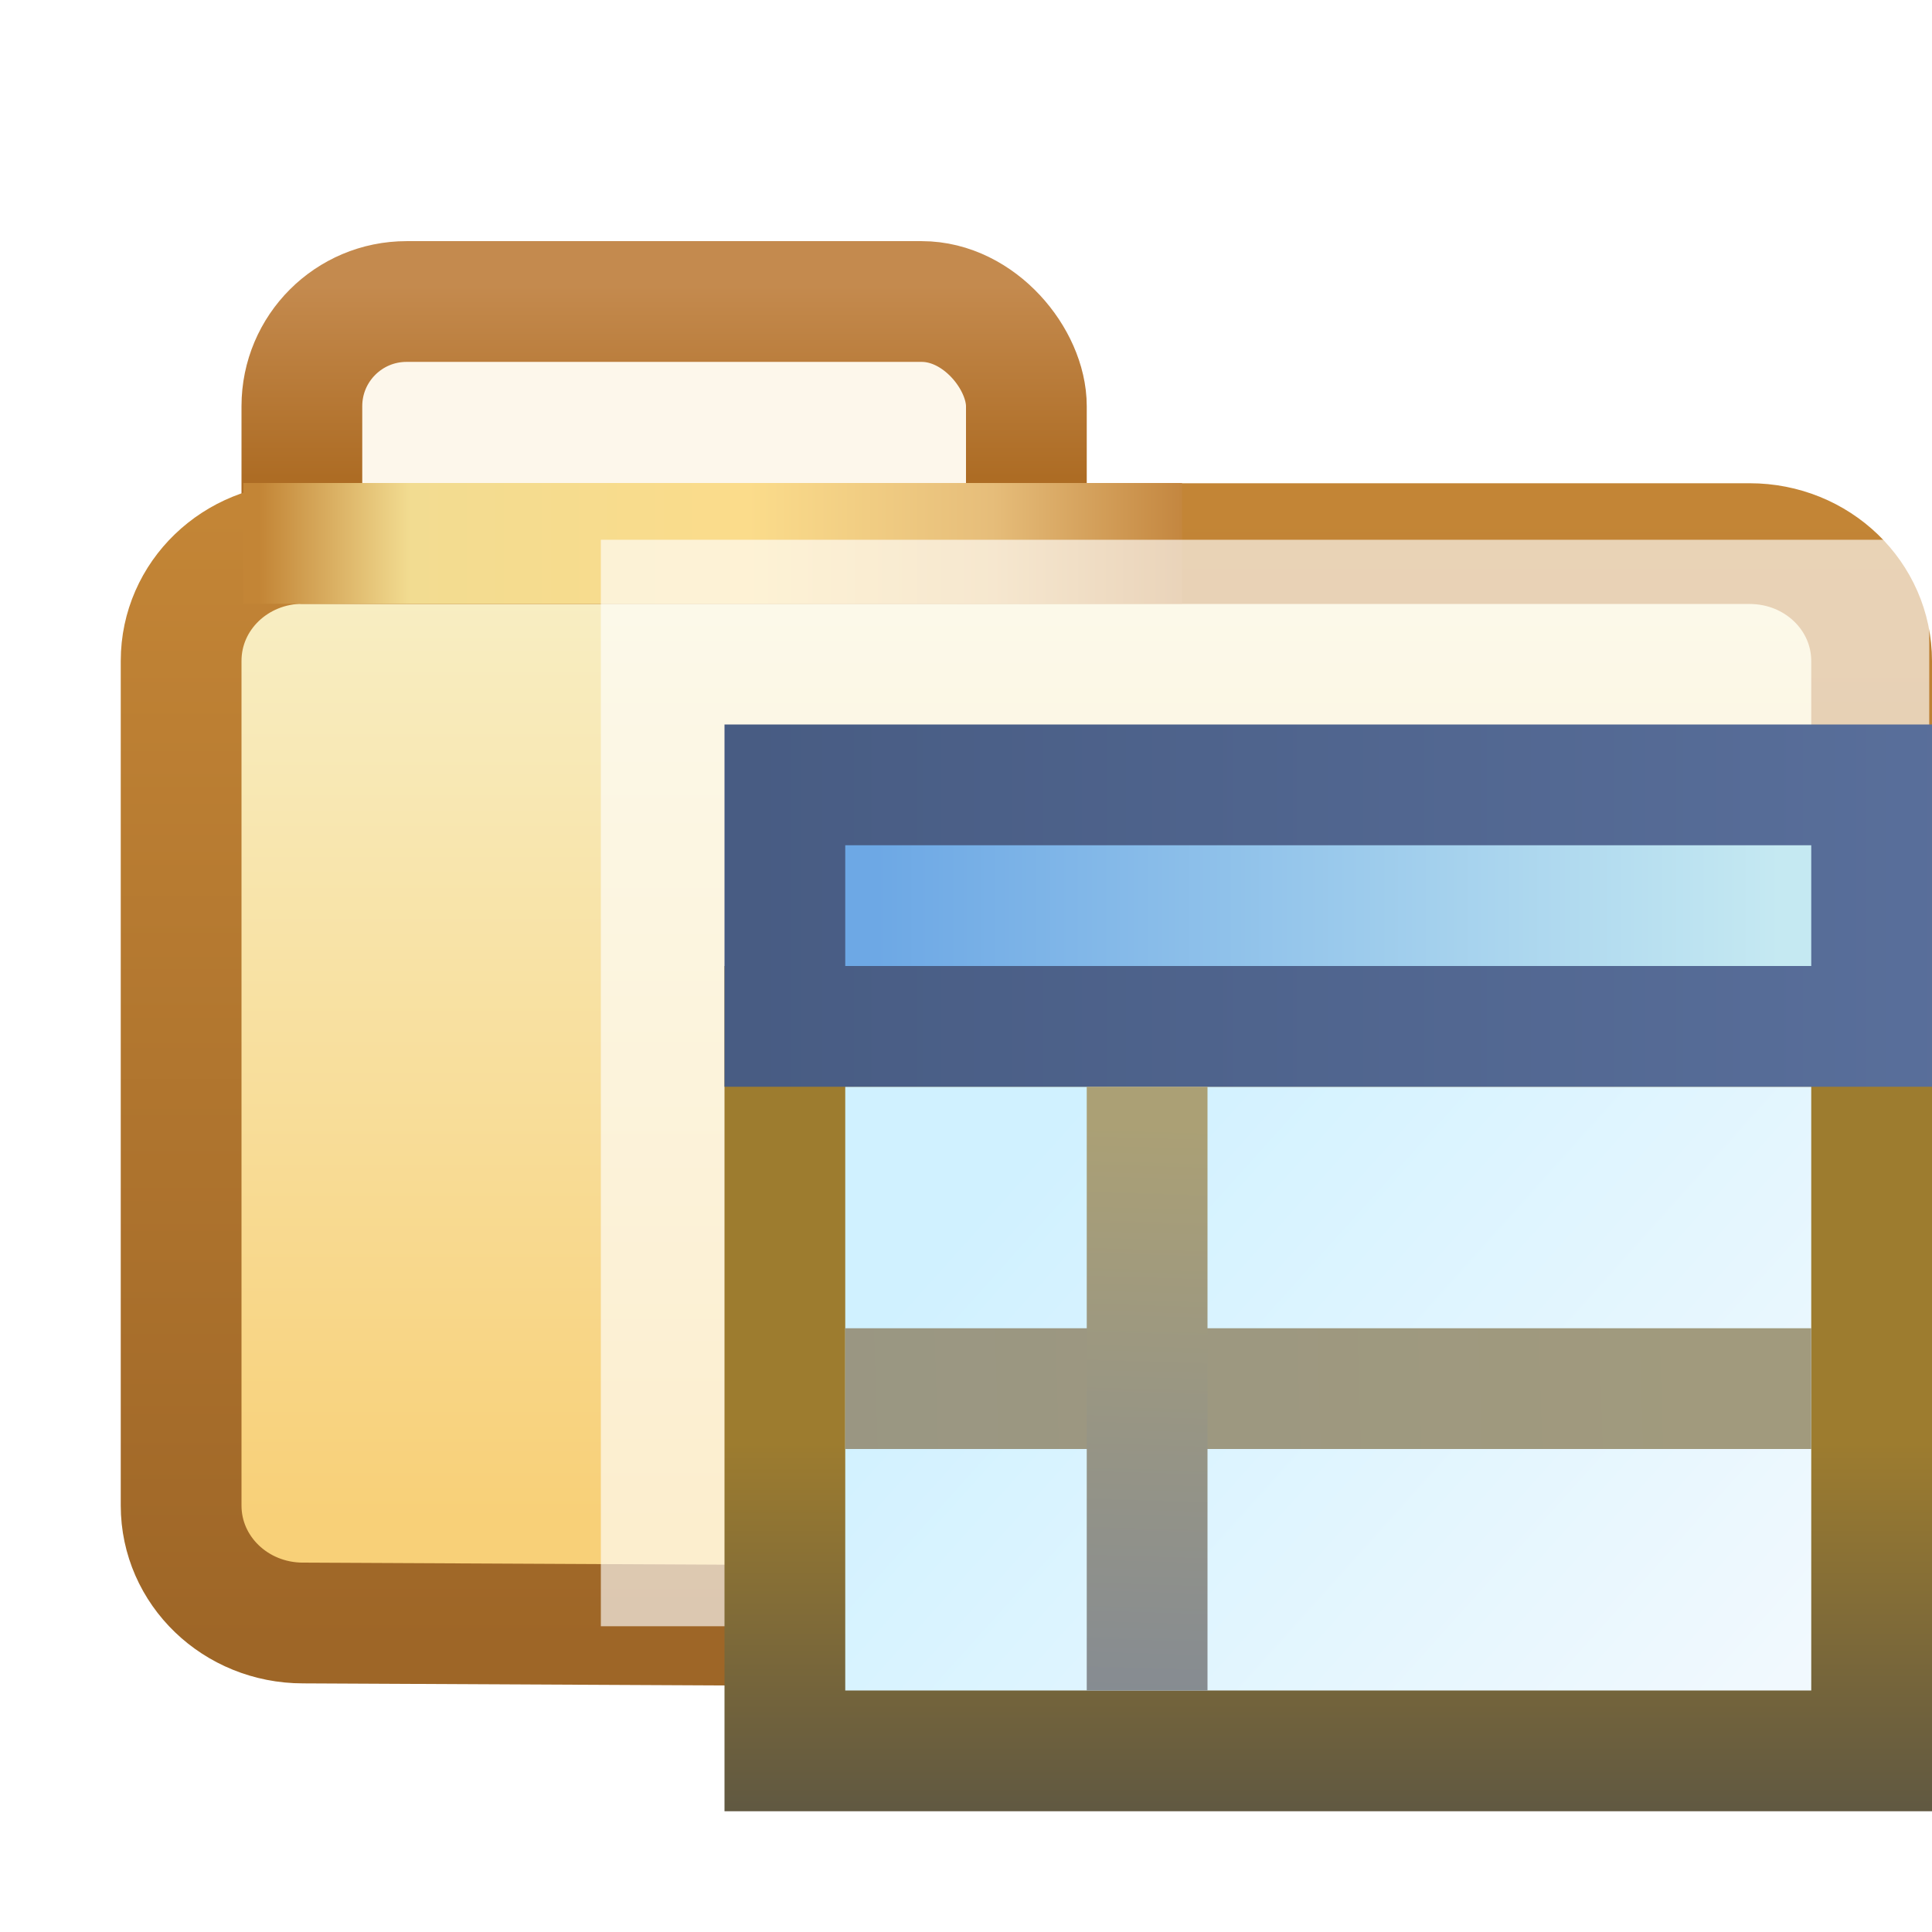 <?xml version="1.0" encoding="UTF-8" standalone="no"?>
<!-- Created with Inkscape (http://www.inkscape.org/) -->

<svg
   xmlns:dc="http://purl.org/dc/elements/1.1/"
   xmlns:cc="http://creativecommons.org/ns#"
   xmlns:rdf="http://www.w3.org/1999/02/22-rdf-syntax-ns#"
   xmlns:svg="http://www.w3.org/2000/svg"
   xmlns="http://www.w3.org/2000/svg"
   xmlns:xlink="http://www.w3.org/1999/xlink"
   xmlns:sodipodi="http://sodipodi.sourceforge.net/DTD/sodipodi-0.dtd"
   xmlns:inkscape="http://www.inkscape.org/namespaces/inkscape"
   width="16"
   height="16"
   id="svg25490"
   version="1.1"
   inkscape:version="0.91 r13725"
   sodipodi:docname="workspace_obj.svg">
  <defs
     id="defs25492">
    <linearGradient
       inkscape:collect="always"
       id="linearGradient4316">
      <stop
         style="stop-color:#999683;stop-opacity:1"
         offset="0"
         id="stop4318" />
      <stop
         style="stop-color:#a19a7d;stop-opacity:1"
         offset="1"
         id="stop4320" />
    </linearGradient>
    <linearGradient
       inkscape:collect="always"
       id="linearGradient4308">
      <stop
         style="stop-color:#aba075;stop-opacity:1"
         offset="0"
         id="stop4310" />
      <stop
         style="stop-color:#838a94;stop-opacity:1"
         offset="1"
         id="stop4312" />
    </linearGradient>
    <linearGradient
       inkscape:collect="always"
       id="linearGradient11290">
      <stop
         style="stop-color:#567ead;stop-opacity:1"
         offset="0"
         id="stop11292" />
      <stop
         style="stop-color:#35679d;stop-opacity:1"
         offset="1"
         id="stop11294" />
    </linearGradient>
    <linearGradient
       inkscape:collect="always"
       xlink:href="#linearGradient11290"
       id="linearGradient25512"
       gradientUnits="userSpaceOnUse"
       x1="12.518"
       y1="1037.615"
       x2="12.518"
       y2="1044.481" />
    <linearGradient
       inkscape:collect="always"
       xlink:href="#linearGradient11290"
       id="linearGradient25520"
       gradientUnits="userSpaceOnUse"
       x1="12.518"
       y1="1037.615"
       x2="12.518"
       y2="1044.481" />
    <linearGradient
       inkscape:collect="always"
       xlink:href="#linearGradient11290"
       id="linearGradient7357"
       gradientUnits="userSpaceOnUse"
       x1="12.518"
       y1="1037.615"
       x2="12.518"
       y2="1044.481" />
    <linearGradient
       y2="373.229"
       x2="543.914"
       y1="373.229"
       x1="523.008"
       gradientTransform="translate(-60.559,1.419)"
       gradientUnits="userSpaceOnUse"
       id="linearGradient9459"
       xlink:href="#linearGradient3955"
       inkscape:collect="always" />
    <linearGradient
       id="linearGradient3955">
      <stop
         id="stop3957"
         offset="0"
         style="stop-color:#c38536;stop-opacity:1" />
      <stop
         style="stop-color:#f2dc91;stop-opacity:1"
         offset="0.154"
         id="stop3959" />
      <stop
         style="stop-color:#fbdc8b;stop-opacity:1"
         offset="0.5"
         id="stop3961" />
      <stop
         id="stop3963"
         offset="0.75"
         style="stop-color:#e6bd7a;stop-opacity:1" />
      <stop
         id="stop3965"
         offset="1"
         style="stop-color:#ba772f;stop-opacity:1" />
    </linearGradient>
    <linearGradient
       y2="1044.481"
       x2="12.518"
       y1="1037.615"
       x1="12.518"
       gradientUnits="userSpaceOnUse"
       id="linearGradient25569"
       xlink:href="#linearGradient11290"
       inkscape:collect="always" />
    <linearGradient
       inkscape:collect="always"
       xlink:href="#linearGradient3967-5"
       id="linearGradient3939-2"
       gradientUnits="userSpaceOnUse"
       gradientTransform="matrix(0.4,0,0,0.361,-207.54,906.319)"
       x1="531.093"
       y1="366.789"
       x2="531.093"
       y2="371.179" />
    <linearGradient
       id="linearGradient3967-5"
       inkscape:collect="always">
      <stop
         id="stop3969-3"
         offset="0"
         style="stop-color:#c48a4e;stop-opacity:1;" />
      <stop
         id="stop3971-6"
         offset="1"
         style="stop-color:#ad6c24;stop-opacity:1" />
    </linearGradient>
    <linearGradient
       inkscape:collect="always"
       xlink:href="#linearGradient3973-6"
       id="linearGradient4933-1"
       gradientUnits="userSpaceOnUse"
       gradientTransform="matrix(0.385,0,0,0.371,-199.043,901.947)"
       x1="538.006"
       y1="396.223"
       x2="538.006"
       y2="374.212" />
    <linearGradient
       id="linearGradient3973-6"
       inkscape:collect="always">
      <stop
         id="stop3975-0"
         offset="0"
         style="stop-color:#f8d078;stop-opacity:1" />
      <stop
         id="stop3977-3"
         offset="1"
         style="stop-color:#f8f0c8;stop-opacity:1" />
    </linearGradient>
    <linearGradient
       inkscape:collect="always"
       xlink:href="#linearGradient3949-4"
       id="linearGradient4935-8"
       gradientUnits="userSpaceOnUse"
       gradientTransform="matrix(0.385,0,0,0.371,-199.043,901.947)"
       x1="548.459"
       y1="398.988"
       x2="548.459"
       y2="373.771" />
    <linearGradient
       inkscape:collect="always"
       id="linearGradient3949-4">
      <stop
         style="stop-color:#9e6627;stop-opacity:1"
         offset="0"
         id="stop3951-7" />
      <stop
         style="stop-color:#c38536;stop-opacity:1"
         offset="1"
         id="stop3953-6" />
    </linearGradient>
    <linearGradient
       y2="373.229"
       x2="543.914"
       y1="373.229"
       x1="523.008"
       gradientTransform="translate(-60.559,1.419)"
       gradientUnits="userSpaceOnUse"
       id="linearGradient25567-7"
       xlink:href="#linearGradient3955-1"
       inkscape:collect="always" />
    <linearGradient
       id="linearGradient3955-1">
      <stop
         id="stop3957-4"
         offset="0"
         style="stop-color:#c38536;stop-opacity:1" />
      <stop
         style="stop-color:#f2dc91;stop-opacity:1"
         offset="0.154"
         id="stop3959-2" />
      <stop
         style="stop-color:#fbdc8b;stop-opacity:1"
         offset="0.5"
         id="stop3961-1" />
      <stop
         id="stop3963-4"
         offset="0.75"
         style="stop-color:#e6bd7a;stop-opacity:1" />
      <stop
         id="stop3965-5"
         offset="1"
         style="stop-color:#ba772f;stop-opacity:1" />
    </linearGradient>
    <linearGradient
       y2="373.229"
       x2="543.914"
       y1="373.229"
       x1="523.008"
       gradientTransform="matrix(0.387,0,0,0.362,-200.253,905.867)"
       gradientUnits="userSpaceOnUse"
       id="linearGradient26656"
       xlink:href="#linearGradient3955-1"
       inkscape:collect="always" />
    <linearGradient
       inkscape:collect="always"
       xlink:href="#linearGradient4412"
       id="linearGradient4497"
       gradientUnits="userSpaceOnUse"
       x1="10"
       y1="1038.362"
       x2="15"
       y2="1038.362"
       gradientTransform="matrix(1.5,0,0,1,-7.749,5)" />
    <linearGradient
       inkscape:collect="always"
       id="linearGradient4412">
      <stop
         style="stop-color:#6da8e5;stop-opacity:1"
         offset="0"
         id="stop4414" />
      <stop
         style="stop-color:#c5e9f2;stop-opacity:1"
         offset="1"
         id="stop4416" />
    </linearGradient>
    <linearGradient
       inkscape:collect="always"
       xlink:href="#linearGradient4420"
       id="linearGradient4499"
       gradientUnits="userSpaceOnUse"
       x1="9"
       y1="1039.362"
       x2="16"
       y2="1039.362"
       gradientTransform="matrix(1.5,0,0,1,-7.749,5)" />
    <linearGradient
       inkscape:collect="always"
       id="linearGradient4420">
      <stop
         style="stop-color:#475b82;stop-opacity:1"
         offset="0"
         id="stop4422" />
      <stop
         style="stop-color:#596f9b;stop-opacity:1"
         offset="1"
         id="stop4424" />
    </linearGradient>
    <linearGradient
       inkscape:collect="always"
       xlink:href="#linearGradient4428"
       id="linearGradient4493"
       gradientUnits="userSpaceOnUse"
       x1="10"
       y1="1040.362"
       x2="15"
       y2="1043.362"
       gradientTransform="matrix(1.5,0,0,1,-7.749,6.943)" />
    <linearGradient
       inkscape:collect="always"
       id="linearGradient4428">
      <stop
         style="stop-color:#d0f1ff;stop-opacity:1"
         offset="0"
         id="stop4430" />
      <stop
         style="stop-color:#f1f9fe;stop-opacity:1"
         offset="1"
         id="stop4432" />
    </linearGradient>
    <linearGradient
       inkscape:collect="always"
       xlink:href="#linearGradient4346"
       id="linearGradient4495"
       gradientUnits="userSpaceOnUse"
       x1="13"
       y1="1044.362"
       x2="13"
       y2="1041.362"
       gradientTransform="matrix(1.5,0,0,1,-7.749,6.943)" />
    <linearGradient
       inkscape:collect="always"
       id="linearGradient4346">
      <stop
         style="stop-color:#615941;stop-opacity:1"
         offset="0"
         id="stop4348" />
      <stop
         style="stop-color:#9d7c2f;stop-opacity:1"
         offset="1"
         id="stop4350" />
    </linearGradient>
    <linearGradient
       inkscape:collect="always"
       xlink:href="#linearGradient4308"
       id="linearGradient4314"
       x1="-276.923"
       y1="1514.134"
       x2="-277.038"
       y2="1518.047"
       gradientUnits="userSpaceOnUse"
       gradientTransform="matrix(1.278,0,0.037,1.3,307.131,-922.702)" />
    <linearGradient
       inkscape:collect="always"
       xlink:href="#linearGradient4316"
       id="linearGradient4322"
       x1="-279.317"
       y1="1516.091"
       x2="-273.056"
       y2="1516.091"
       gradientUnits="userSpaceOnUse"
       gradientTransform="matrix(1.278,0,0.037,1.278,307.116,-889.55)" />
    <filter
       inkscape:collect="always"
       style="color-interpolation-filters:sRGB"
       id="filter4389"
       x="-0.033"
       width="1.065"
       y="-0.04"
       height="1.08">
      <feGaussianBlur
         inkscape:collect="always"
         stdDeviation="0.117"
         id="feGaussianBlur4391" />
    </filter>
  </defs>
  <sodipodi:namedview
     id="base"
     pagecolor="#ffffff"
     bordercolor="#666666"
     borderopacity="1.0"
     inkscape:pageopacity="0.0"
     inkscape:pageshadow="2"
     inkscape:zoom="36.124751"
     inkscape:cx="0.15825549"
     inkscape:cy="7.9999967"
     inkscape:document-units="px"
     inkscape:current-layer="layer1"
     showgrid="true"
     inkscape:snap-global="true"
     inkscape:window-width="1735"
     inkscape:window-height="1171"
     inkscape:window-x="0"
     inkscape:window-y="0"
     inkscape:window-maximized="0"
     inkscape:snap-bbox="true"
     inkscape:bbox-nodes="true">
    <inkscape:grid
       type="xygrid"
       id="grid26727"
       empspacing="5"
       visible="true"
       enabled="true"
       snapvisiblegridlinesonly="true" />
  </sodipodi:namedview>
  <g
     inkscape:label="Layer 1"
     inkscape:groupmode="layer"
     id="layer1"
     transform="translate(0,-1036.362)">
    <g
       transform="matrix(0.279,0,0,0.279,223.476,312.311)"
       style="display:inline;stroke:url(#linearGradient25569);stroke-opacity:1"
       id="g11331-3-1-1-7">
      <g
         id="g13408-8-9"
         style="fill:#737986;fill-opacity:1;stroke:#595e68;stroke-opacity:1" />
    </g>
    <rect
       style="font-style:normal;font-variant:normal;font-weight:normal;font-stretch:normal;font-size:medium;line-height:125%;font-family:AustralianFlyingCorpsStencil;-inkscape-font-specification:AustralianFlyingCorpsStencil;text-align:start;letter-spacing:0px;word-spacing:0px;writing-mode:lr-tb;text-anchor:start;display:inline;fill:#fdf7eb;fill-opacity:1;stroke:url(#linearGradient3939-2);stroke-width:1;stroke-linecap:round;stroke-linejoin:round;stroke-miterlimit:4;stroke-dasharray:none;stroke-dashoffset:0;stroke-opacity:1"
       id="rect13693-3"
       width="6"
       height="6.003"
       x="2.5"
       y="1038.859"
       rx="0.867"
       ry="0.867" />
    <path
       style="font-style:normal;font-variant:normal;font-weight:normal;font-stretch:normal;font-size:medium;line-height:125%;font-family:AustralianFlyingCorpsStencil;-inkscape-font-specification:AustralianFlyingCorpsStencil;text-align:start;letter-spacing:0px;word-spacing:0px;writing-mode:lr-tb;text-anchor:start;fill:url(#linearGradient4933-1);fill-opacity:1;stroke:url(#linearGradient4935-8);stroke-width:1;stroke-linecap:round;stroke-linejoin:round;stroke-miterlimit:4;stroke-dasharray:none;stroke-dashoffset:0;stroke-opacity:1"
       d="m 2.51,1040.864 11.98,0 c 0.56,0 1.01,0.434 1.01,0.973 l -5e-6,7.052 c -3e-5,0.539 -0.45,0.976 -1.01,0.973 l -11.98,-0.059 c -0.559,0 -1.01,-0.434 -1.01,-0.973 l 1.89e-5,-6.995 c 2.94e-5,-0.539 0.45,-0.973 1.01,-0.973 z"
       id="rect13693"
       inkscape:connector-curvature="0"
       sodipodi:nodetypes="sssssssss" />
    <path
       style="font-style:normal;font-variant:normal;font-weight:normal;font-stretch:normal;font-size:medium;line-height:125%;font-family:AustralianFlyingCorpsStencil;-inkscape-font-specification:AustralianFlyingCorpsStencil;text-align:start;letter-spacing:0px;word-spacing:0px;writing-mode:lr-tb;text-anchor:start;fill:none;fill-opacity:1;stroke:url(#linearGradient26656);stroke-width:1;stroke-linecap:butt;stroke-linejoin:miter;stroke-miterlimit:4;stroke-dasharray:none;stroke-opacity:1"
       d="m 2.015,1040.862 7.774,0"
       id="path13797"
       inkscape:connector-curvature="0" />
    <rect
       transform="matrix(1.278,0,0,1.277,307.131,-889.55)"
       y="1511.654"
       x="-236.428"
       height="7.046"
       width="8.608"
       id="rect4329-9-0"
       style="font-style:normal;font-variant:normal;font-weight:normal;font-stretch:normal;font-size:11.052px;line-height:125%;font-family:AustralianFlyingCorpsStencil;-inkscape-font-specification:AustralianFlyingCorpsStencil;text-align:start;letter-spacing:0px;word-spacing:0px;writing-mode:lr-tb;text-anchor:start;display:inline;opacity:0.8;fill:#ffffff;fill-opacity:1;stroke:none;stroke-width:0.783;stroke-linecap:butt;stroke-linejoin:miter;stroke-miterlimit:4;stroke-dasharray:none;stroke-dashoffset:0;stroke-opacity:1;filter:url(#filter4389)" />
    <rect
       y="1044.862"
       x="6.5"
       height="6"
       width="9"
       id="rect4329-9"
       style="font-style:normal;font-variant:normal;font-weight:normal;font-stretch:normal;font-size:medium;line-height:125%;font-family:AustralianFlyingCorpsStencil;-inkscape-font-specification:AustralianFlyingCorpsStencil;text-align:start;letter-spacing:0px;word-spacing:0px;writing-mode:lr-tb;text-anchor:start;display:inline;opacity:1;fill:url(#linearGradient4493);fill-opacity:1;stroke:url(#linearGradient4495);stroke-width:1;stroke-linecap:butt;stroke-linejoin:miter;stroke-miterlimit:4;stroke-dasharray:none;stroke-dashoffset:0;stroke-opacity:1" />
    <rect
       y="1042.862"
       x="6.5"
       height="2"
       width="9"
       id="rect4410-2"
       style="font-style:normal;font-variant:normal;font-weight:normal;font-stretch:normal;font-size:medium;line-height:125%;font-family:AustralianFlyingCorpsStencil;-inkscape-font-specification:AustralianFlyingCorpsStencil;text-align:start;letter-spacing:0px;word-spacing:0px;writing-mode:lr-tb;text-anchor:start;display:inline;opacity:1;fill:url(#linearGradient4497);fill-opacity:1;stroke:url(#linearGradient4499);stroke-width:1;stroke-linecap:butt;stroke-linejoin:miter;stroke-miterlimit:4;stroke-dasharray:none;stroke-dashoffset:0;stroke-opacity:1" />
    <path
       inkscape:connector-curvature="0"
       id="path4291"
       d="m 7,1047.862 8,0"
       style="font-style:normal;font-variant:normal;font-weight:normal;font-stretch:normal;font-size:medium;line-height:125%;font-family:AustralianFlyingCorpsStencil;-inkscape-font-specification:AustralianFlyingCorpsStencil;text-align:start;letter-spacing:0px;word-spacing:0px;writing-mode:lr-tb;text-anchor:start;fill:none;fill-opacity:1;fill-rule:evenodd;stroke:url(#linearGradient4322);stroke-width:1px;stroke-linecap:butt;stroke-linejoin:miter;stroke-miterlimit:4;stroke-dasharray:none;stroke-opacity:1" />
    <path
       inkscape:connector-curvature="0"
       id="path4291-0"
       d="m 9.5,1045.362 -6e-6,5"
       style="font-style:normal;font-variant:normal;font-weight:normal;font-stretch:normal;font-size:11.052px;line-height:125%;font-family:AustralianFlyingCorpsStencil;-inkscape-font-specification:AustralianFlyingCorpsStencil;text-align:start;letter-spacing:0px;word-spacing:0px;writing-mode:lr-tb;text-anchor:start;display:inline;fill:none;fill-opacity:1;fill-rule:evenodd;stroke:url(#linearGradient4314);stroke-width:1px;stroke-linecap:butt;stroke-linejoin:miter;stroke-miterlimit:4;stroke-dasharray:none;stroke-opacity:1" />
  </g>
</svg>
